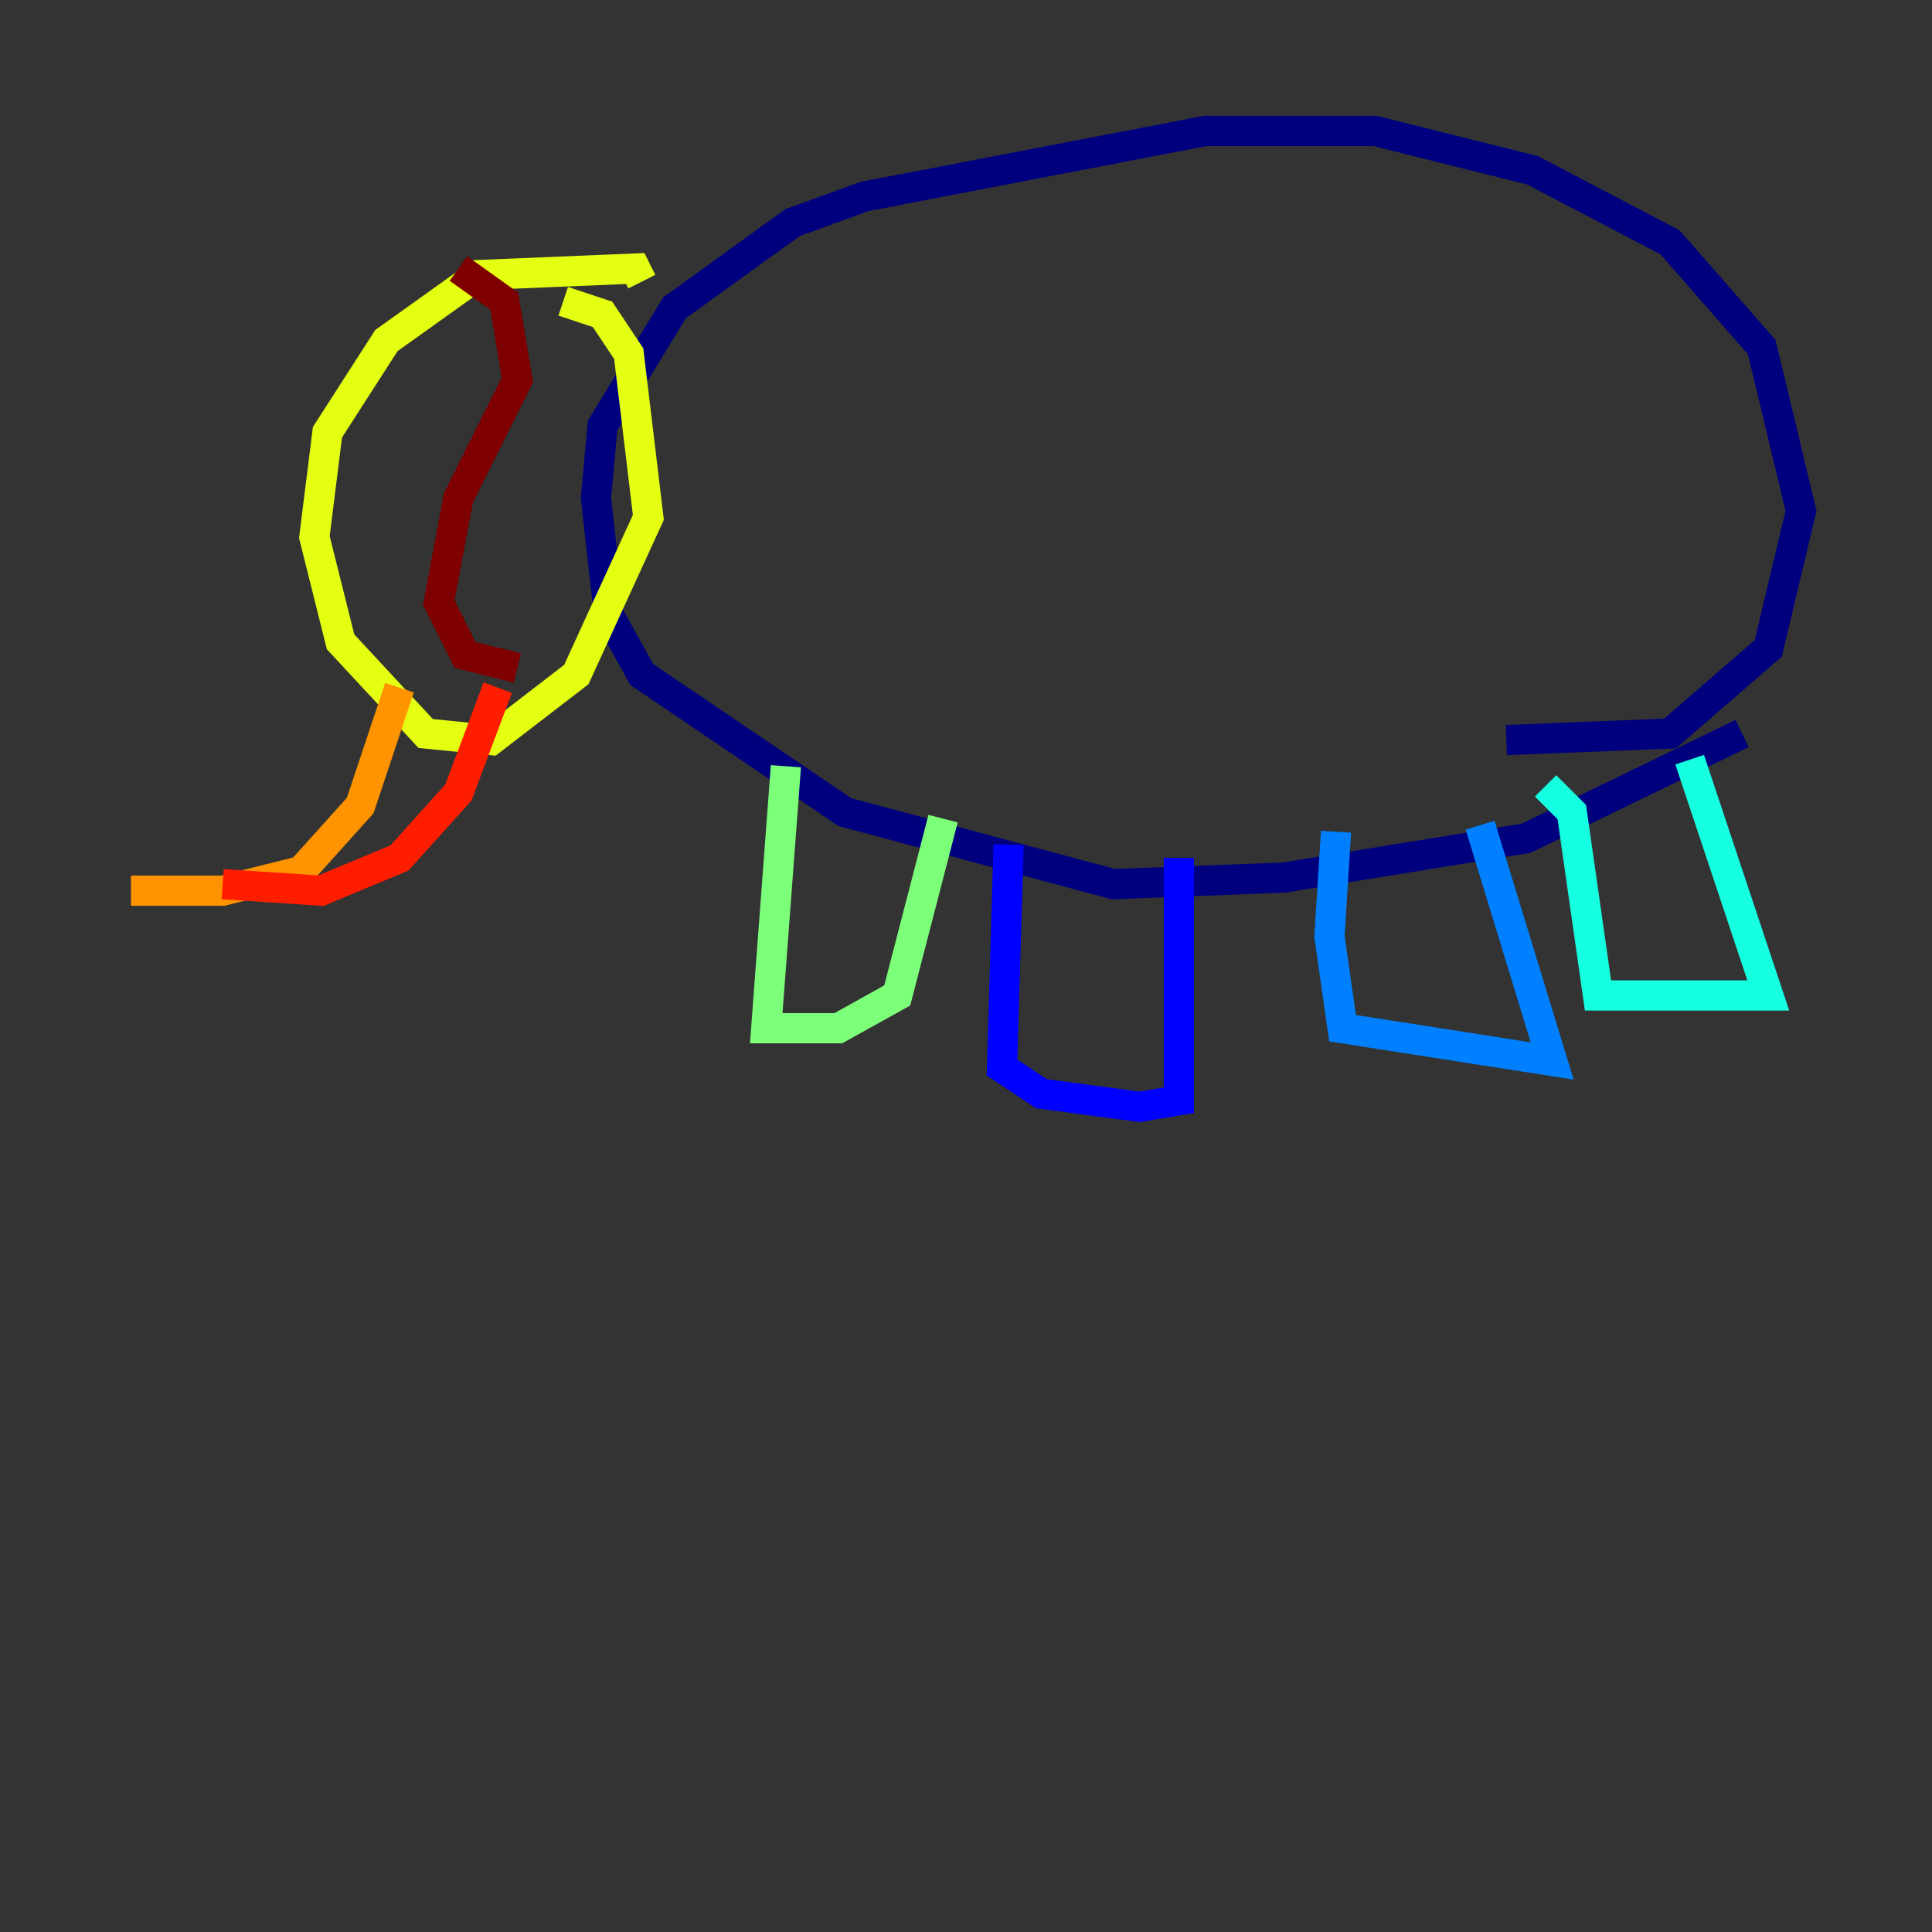 <?xml version="1.0" encoding="utf-8" ?>
<svg baseProfile="tiny" height="128" version="1.2" viewBox="0,0,128,128" width="128" xmlns="http://www.w3.org/2000/svg" xmlns:ev="http://www.w3.org/2001/xml-events" xmlns:xlink="http://www.w3.org/1999/xlink"><rect x="0" y="0" width="128" height="128" fill="#333333" stroke="none"/><defs /><polyline fill="none" points="115.417,48.597 101.098,55.539 85.044,58.142 73.763,58.576 55.973,53.803 42.522,44.691 40.352,40.786 39.485,32.976 39.919,28.203 44.691,20.393 52.502,14.752 57.275,13.017 79.837,8.678 91.119,8.678 101.532,11.281 110.644,16.054 116.719,22.997 119.322,33.844 117.153,42.956 110.644,48.597 99.797,49.031" stroke="#00007f" stroke-width="2" /><polyline fill="none" points="66.82,55.973 66.386,70.725 68.99,72.461 75.498,73.329 78.102,72.895 78.102,56.841" stroke="#0000ff" stroke-width="2" /><polyline fill="none" points="88.515,55.105 88.081,62.047 88.949,68.122 102.834,70.291 98.061,54.671" stroke="#0080ff" stroke-width="2" /><polyline fill="none" points="102.4,52.068 104.136,53.803 105.871,65.953 117.153,65.953 111.946,50.332" stroke="#15ffe1" stroke-width="2" /><polyline fill="none" points="62.481,54.237 59.444,65.953 55.539,68.122 50.766,68.122 52.068,50.766" stroke="#7cff79" stroke-width="2" /><polyline fill="none" points="42.522,18.658 42.088,17.79 31.675,18.224 25.6,22.563 21.695,28.637 20.827,35.58 22.563,42.522 28.203,48.597 32.542,49.031 38.183,44.691 42.956,34.278 41.654,23.43 39.919,20.827 37.315,19.959" stroke="#e4ff12" stroke-width="2" /><polyline fill="none" points="26.468,45.559 23.864,53.37 19.959,57.709 14.752,59.01 8.678,59.01" stroke="#ff9400" stroke-width="2" /><polyline fill="none" points="32.976,45.559 30.373,52.502 26.468,56.841 21.261,59.01 14.752,58.576" stroke="#ff1d00" stroke-width="2" /><polyline fill="none" points="30.373,17.79 33.41,19.959 34.278,25.166 30.373,32.976 29.071,39.919 30.807,43.39 34.278,44.258" stroke="#7f0000" stroke-width="2" /></svg>